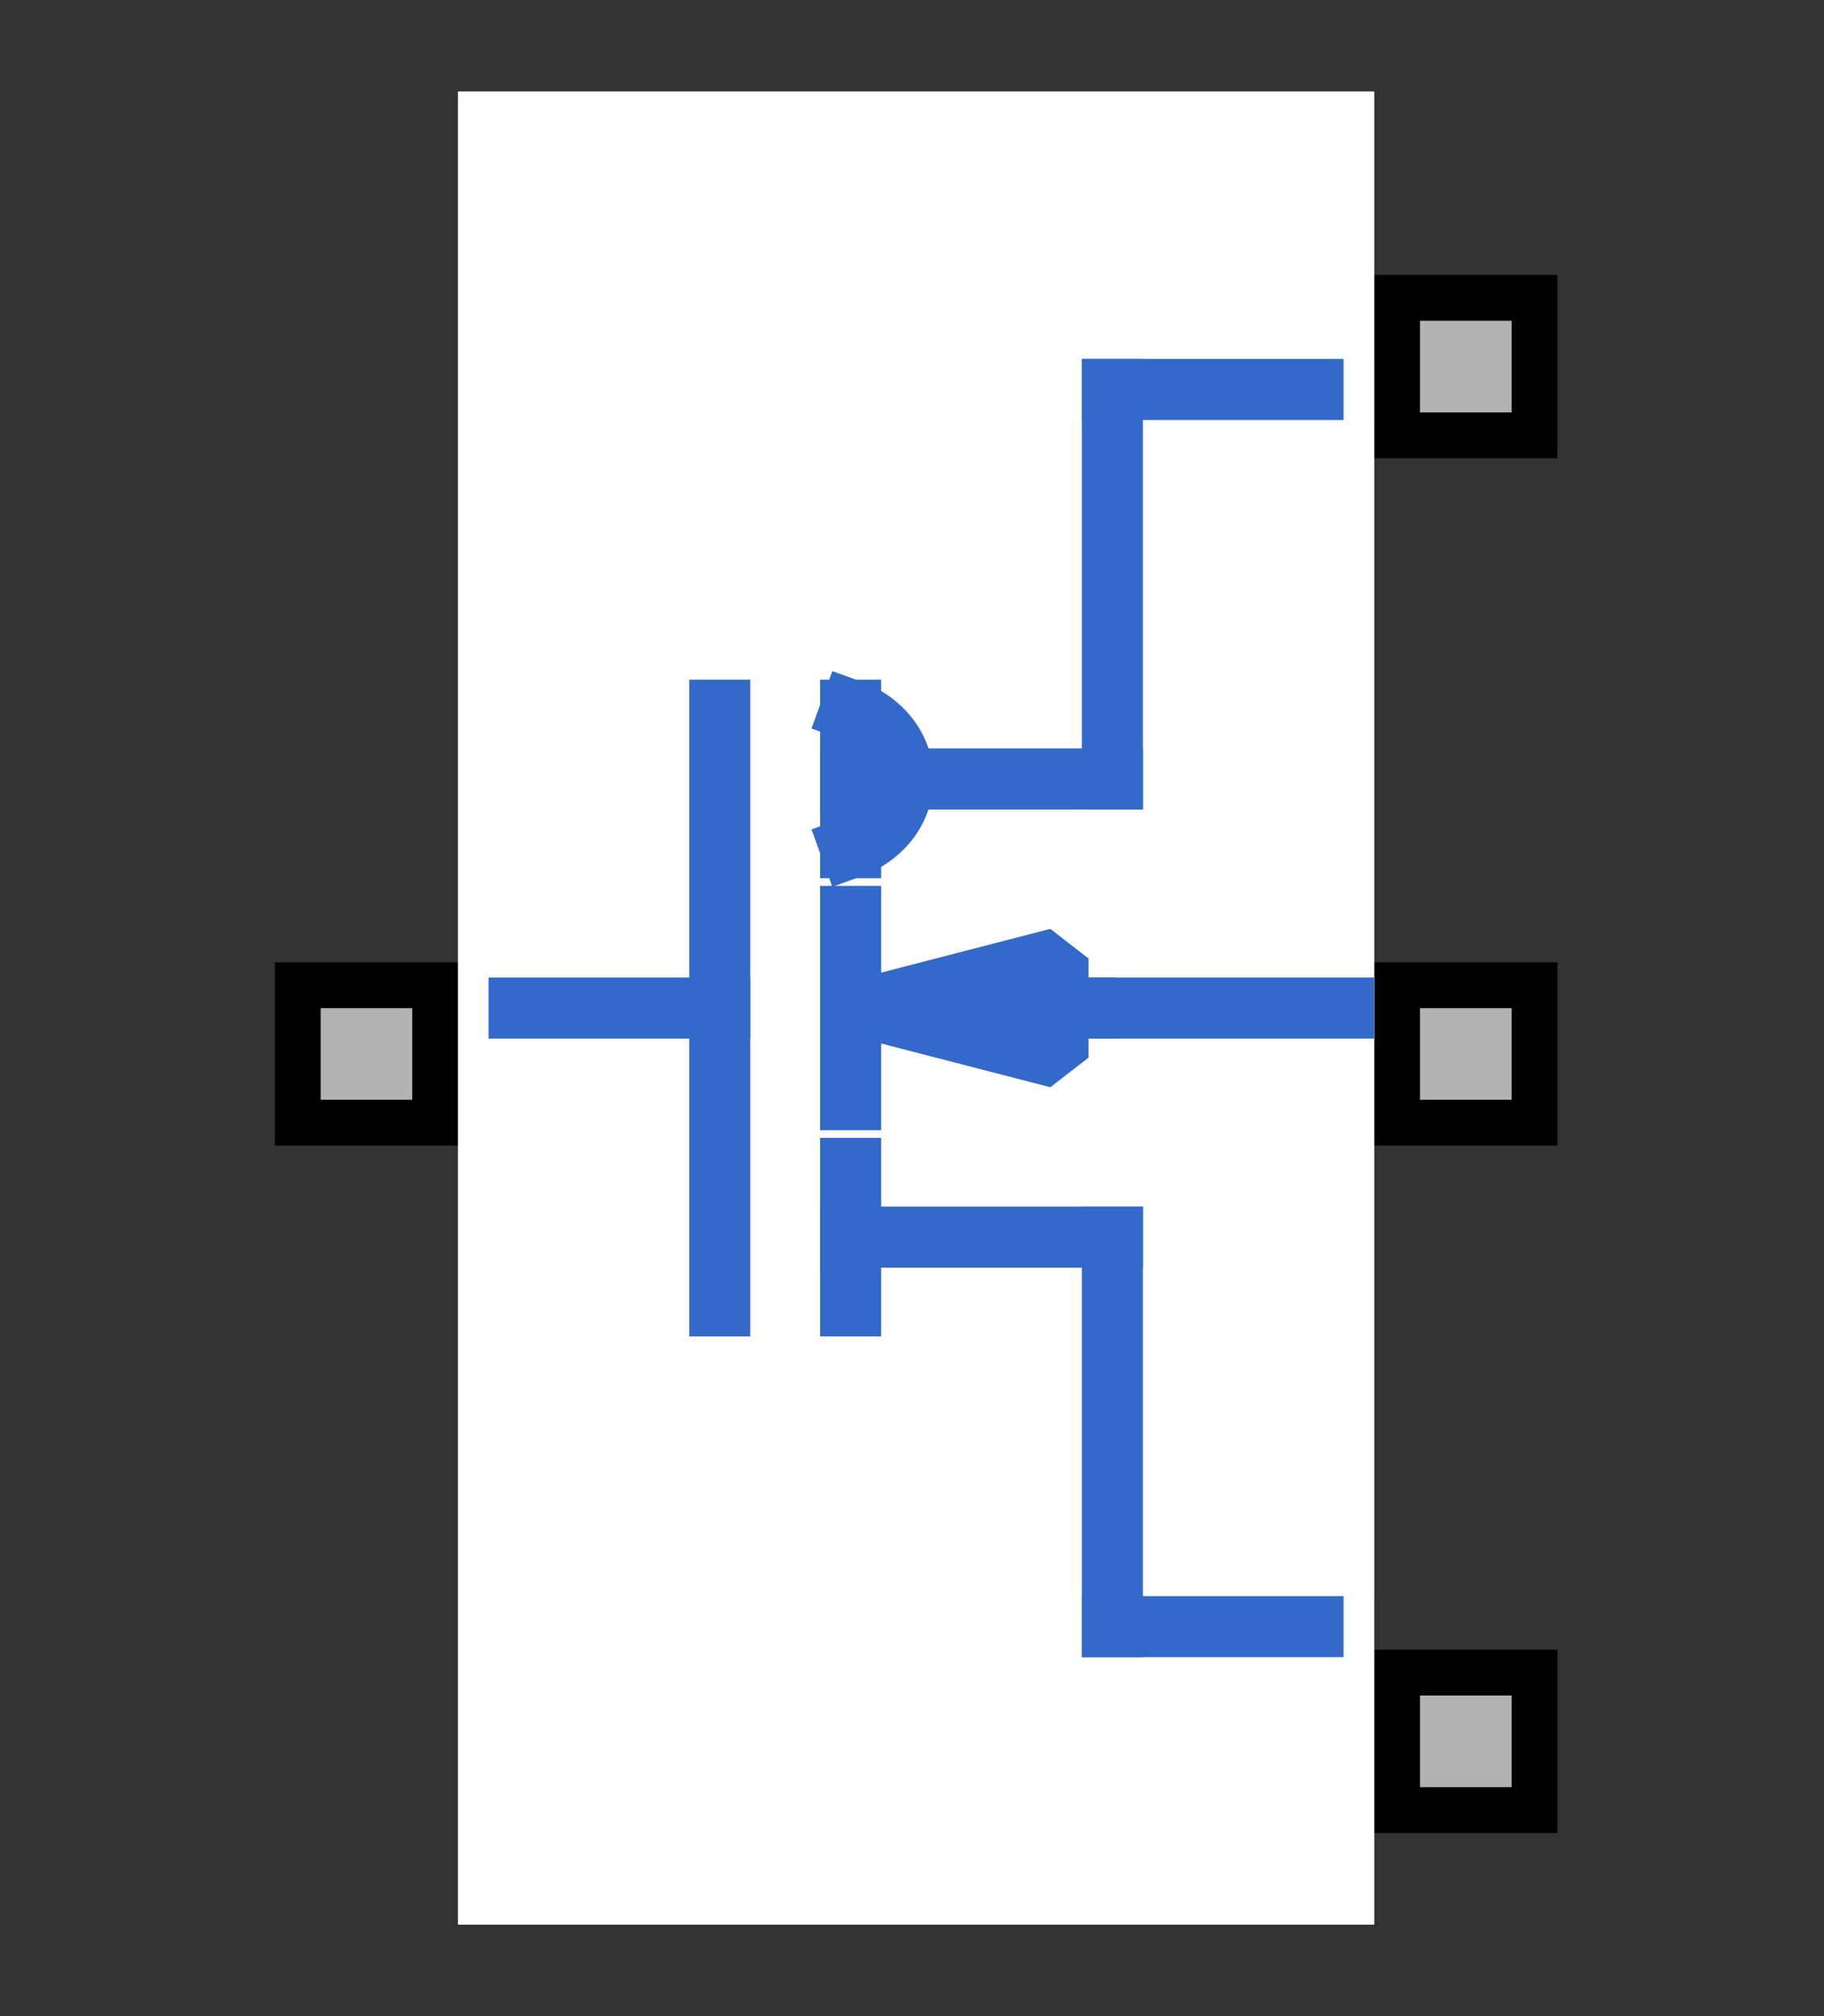 <?xml version="1.0" encoding="UTF-8"?><svg width="47.89mm" height="52.917mm" viewBox="0 0 181 200" xmlns="http://www.w3.org/2000/svg" xmlns:xlink="http://www.w3.org/1999/xlink"><rect x="0" y="0" width="181" height="200" fill="#333333" stroke="none"/><g fill="none" stroke="black" stroke-width="1" fill-rule="evenodd" stroke-linecap="square" stroke-linejoin="bevel"><g clip-path="none" fill="none" opacity="1" stroke="none" stroke-opacity="0" transform="matrix(1,0,0,1,0,0)"><path d="M0,0 L181,0 L181,200 L0,200 L0,0 z" fill-rule="evenodd" vector-effect="none"/></g><defs><clipPath id="clip6"><path d="M0,0 L10,0 L10,10 L0,10 L0,0 z"/></clipPath></defs><g clip-path="url(#clip6)" fill="#b3b3b3" fill-opacity="1" opacity="1" stroke="none" stroke-opacity="0" transform="matrix(4.545,0,0,4.545,136.364,150)"><path d="M0.5,3.5 L3.5,3.5 L3.5,6.5 L0.5,6.5 L0.5,3.5 z" fill-rule="evenodd" vector-effect="none"/></g><defs><clipPath id="clip8"><path d="M0,0 L10,0 L10,10 L0,10 L0,0 z"/></clipPath></defs><g clip-path="url(#clip8)" fill="#000000" fill-opacity="1" opacity="1" stroke="none" stroke-opacity="0" transform="matrix(4.545,0,0,4.545,136.364,150)"><path d="M3,4 L3,6 L1,6 L1,4 L3,4 M4,3 L0,3 L0,7 L4,7 L4,3" fill-rule="nonzero" vector-effect="none"/></g><defs><clipPath id="clip28"><path d="M0,0 L10,0 L10,10 L0,10 L0,0 z"/></clipPath></defs><g clip-path="url(#clip28)" fill="#b3b3b3" fill-opacity="1" opacity="1" stroke="none" stroke-opacity="0" transform="matrix(4.545,0,0,4.545,136.364,13.636)"><path d="M0.5,3.5 L3.5,3.5 L3.5,6.5 L0.5,6.5 L0.5,3.5 z" fill-rule="evenodd" vector-effect="none"/></g><defs><clipPath id="clip30"><path d="M0,0 L10,0 L10,10 L0,10 L0,0 z"/></clipPath></defs><g clip-path="url(#clip30)" fill="#000000" fill-opacity="1" opacity="1" stroke="none" stroke-opacity="0" transform="matrix(4.545,0,0,4.545,136.364,13.636)"><path d="M3,4 L3,6 L1,6 L1,4 L3,4 M4,3 L0,3 L0,7 L4,7 L4,3" fill-rule="nonzero" vector-effect="none"/></g><defs><clipPath id="clip50"><path d="M0,0 L10,0 L10,10 L0,10 L0,0 z"/></clipPath></defs><g clip-path="url(#clip50)" fill="#b3b3b3" fill-opacity="1" opacity="1" stroke="none" stroke-opacity="0" transform="matrix(4.545,0,0,4.545,136.364,81.818)"><path d="M0.5,3.5 L3.5,3.5 L3.5,6.5 L0.5,6.5 L0.5,3.5 z" fill-rule="evenodd" vector-effect="none"/></g><defs><clipPath id="clip52"><path d="M0,0 L10,0 L10,10 L0,10 L0,0 z"/></clipPath></defs><g clip-path="url(#clip52)" fill="#000000" fill-opacity="1" opacity="1" stroke="none" stroke-opacity="0" transform="matrix(4.545,0,0,4.545,136.364,81.818)"><path d="M3,4 L3,6 L1,6 L1,4 L3,4 M4,3 L0,3 L0,7 L4,7 L4,3" fill-rule="nonzero" vector-effect="none"/></g><defs><clipPath id="clip72"><path d="M0,0 L10,0 L10,10 L0,10 L0,0 z"/></clipPath></defs><g clip-path="url(#clip72)" fill="#b3b3b3" fill-opacity="1" opacity="1" stroke="none" stroke-opacity="0" transform="matrix(-4.545,0,0,4.545,45.455,81.818)"><path d="M0.5,3.5 L3.5,3.5 L3.5,6.5 L0.5,6.5 L0.5,3.5 z" fill-rule="evenodd" vector-effect="none"/></g><defs><clipPath id="clip74"><path d="M0,0 L10,0 L10,10 L0,10 L0,0 z"/></clipPath></defs><g clip-path="url(#clip74)" fill="#000000" fill-opacity="1" opacity="1" stroke="none" stroke-opacity="0" transform="matrix(-4.545,0,0,4.545,45.455,81.818)"><path d="M3,4 L3,6 L1,6 L1,4 L3,4 M4,3 L0,3 L0,7 L4,7 L4,3" fill-rule="nonzero" vector-effect="none"/></g><defs><clipPath id="clip91"><path d="M-10,-2 L30,-2 L30,42 L-10,42 L-10,-2 z"/></clipPath></defs><g clip-path="url(#clip91)" fill="#ffffff" fill-opacity="1" opacity="1" stroke="none" stroke-opacity="0" transform="matrix(4.545,0,0,4.545,45.455,9.091)"><path d="M0,0 L20,0 L20,40 L0,40 L0,0 z" fill-rule="evenodd" vector-effect="none"/></g><defs><clipPath id="clip95"><path d="M0,0 L20,0 L20,40 L0,40 L0,0 z"/></clipPath></defs><g clip-path="url(#clip95)" fill="none" opacity="1" stroke="none" stroke-opacity="0" transform="matrix(4.545,0,0,4.545,45.455,9.091)"><path d="M0,0 L20,0 L20,40 L0,40 L0,0 z" fill-rule="evenodd" vector-effect="none"/></g><defs><clipPath id="clip105"><path d="M1,1 L21,1 L21,41 L1,41 L1,1 z"/></clipPath></defs><g clip-path="url(#clip105)" fill="none" opacity="1" stroke="#3369c9" stroke-linecap="butt" stroke-linejoin="miter" stroke-miterlimit="20" stroke-opacity="1" stroke-width="1.333" transform="matrix(4.545,0,0,4.545,40.909,4.545)"><path d="M6.714,14.5 L6.714,27.5" fill-rule="nonzero" vector-effect="none"/></g><defs><clipPath id="clip106"><path d="M1,1 L21,1 L21,41 L1,41 L1,1 z"/></clipPath></defs><g clip-path="url(#clip106)" fill="none" opacity="1" stroke="#3369c9" stroke-linecap="butt" stroke-linejoin="miter" stroke-miterlimit="20" stroke-opacity="1" stroke-width="1.333" transform="matrix(4.545,0,0,4.545,40.909,4.545)"><path d="M6.714,21 L1,21" fill-rule="nonzero" vector-effect="none"/></g><defs><clipPath id="clip107"><path d="M1,1 L21,1 L21,41 L1,41 L1,1 z"/></clipPath></defs><g clip-path="url(#clip107)" fill="none" opacity="1" stroke="#3369c9" stroke-linecap="butt" stroke-linejoin="miter" stroke-miterlimit="20" stroke-opacity="1" stroke-width="1.333" transform="matrix(4.545,0,0,4.545,40.909,4.545)"><path d="M9.571,19 L9.571,23" fill-rule="nonzero" vector-effect="none"/></g><defs><clipPath id="clip108"><path d="M1,1 L21,1 L21,41 L1,41 L1,1 z"/></clipPath></defs><g clip-path="url(#clip108)" fill="none" opacity="1" stroke="#3369c9" stroke-linecap="butt" stroke-linejoin="miter" stroke-miterlimit="20" stroke-opacity="1" stroke-width="1.333" transform="matrix(4.545,0,0,4.545,40.909,4.545)"><path d="M9.571,24.5 L9.571,27.5" fill-rule="nonzero" vector-effect="none"/></g><defs><clipPath id="clip109"><path d="M1,1 L21,1 L21,41 L1,41 L1,1 z"/></clipPath></defs><g clip-path="url(#clip109)" fill="none" opacity="1" stroke="#3369c9" stroke-linecap="butt" stroke-linejoin="miter" stroke-miterlimit="20" stroke-opacity="1" stroke-width="1.333" transform="matrix(4.545,0,0,4.545,40.909,4.545)"><path d="M15.286,7.5 L21,7.5" fill-rule="nonzero" vector-effect="none"/></g><defs><clipPath id="clip110"><path d="M1,1 L21,1 L21,41 L1,41 L1,1 z"/></clipPath></defs><g clip-path="url(#clip110)" fill="none" opacity="1" stroke="#3369c9" stroke-linecap="butt" stroke-linejoin="miter" stroke-miterlimit="20" stroke-opacity="1" stroke-width="1.333" transform="matrix(4.545,0,0,4.545,40.909,4.545)"><path d="M9.571,14.5 L9.571,17.5" fill-rule="nonzero" vector-effect="none"/></g><defs><clipPath id="clip111"><path d="M1,1 L21,1 L21,41 L1,41 L1,1 z"/></clipPath></defs><g clip-path="url(#clip111)" fill="none" opacity="1" stroke="#3369c9" stroke-linecap="butt" stroke-linejoin="miter" stroke-miterlimit="20" stroke-opacity="1" stroke-width="1.333" transform="matrix(4.545,0,0,4.545,40.909,4.545)"><path d="M15.286,34.5 L21,34.5" fill-rule="nonzero" vector-effect="none"/></g><defs><clipPath id="clip112"><path d="M1,1 L21,1 L21,41 L1,41 L1,1 z"/></clipPath></defs><g clip-path="url(#clip112)" fill="none" opacity="1" stroke="#3369c9" stroke-linecap="butt" stroke-linejoin="miter" stroke-miterlimit="20" stroke-opacity="1" stroke-width="1.333" transform="matrix(4.545,0,0,4.545,40.909,4.545)"><path d="M15.286,34.5 L15.286,26" fill-rule="nonzero" vector-effect="none"/></g><defs><clipPath id="clip113"><path d="M1,1 L21,1 L21,41 L1,41 L1,1 z"/></clipPath></defs><g clip-path="url(#clip113)" fill="none" opacity="1" stroke="#3369c9" stroke-linecap="butt" stroke-linejoin="miter" stroke-miterlimit="20" stroke-opacity="1" stroke-width="1.333" transform="matrix(4.545,0,0,4.545,40.909,4.545)"><path d="M15.286,16 L15.286,7.5" fill-rule="nonzero" vector-effect="none"/></g><defs><clipPath id="clip114"><path d="M1,1 L21,1 L21,41 L1,41 L1,1 z"/></clipPath></defs><g clip-path="url(#clip114)" fill="none" opacity="1" stroke="#3369c9" stroke-linecap="butt" stroke-linejoin="miter" stroke-miterlimit="4" stroke-opacity="1" stroke-width="1.333" transform="matrix(4.545,0,0,4.545,40.909,4.545)"><path d="M9.571,14.5 C10.025,14.665 10.386,14.982 10.573,15.379 C10.761,15.777 10.761,16.223 10.573,16.621 C10.386,17.018 10.025,17.335 9.571,17.5" fill-rule="nonzero" vector-effect="none"/></g><defs><clipPath id="clip115"><path d="M1,1 L21,1 L21,41 L1,41 L1,1 z"/></clipPath></defs><g clip-path="url(#clip115)" fill="none" opacity="1" stroke="#ffffff" stroke-linecap="butt" stroke-linejoin="miter" stroke-miterlimit="20" stroke-opacity="1" stroke-width="1.333" transform="matrix(4.545,0,0,4.545,40.909,4.545)"><path d="M1,1 L21,1 L21,41 L1,41 L1,1 z" fill-rule="nonzero" vector-effect="none"/></g><defs><clipPath id="clip116"><path d="M1,1 L21,1 L21,41 L1,41 L1,1 z"/></clipPath></defs><g clip-path="url(#clip116)" fill="none" opacity="1" stroke="#3369c9" stroke-linecap="butt" stroke-linejoin="miter" stroke-miterlimit="20" stroke-opacity="1" stroke-width="1.333" transform="matrix(4.545,0,0,4.545,40.909,4.545)"><path d="M14.714,21 L21,21" fill-rule="nonzero" vector-effect="none"/></g><defs><clipPath id="clip117"><path d="M1,1 L21,1 L21,41 L1,41 L1,1 z"/></clipPath></defs><g clip-path="url(#clip117)" fill="none" opacity="1" stroke="#3369c9" stroke-linecap="butt" stroke-linejoin="miter" stroke-miterlimit="20" stroke-opacity="1" stroke-width="1.333" transform="matrix(4.545,0,0,4.545,40.909,4.545)"><path d="M9.571,26 L15.286,26" fill-rule="nonzero" vector-effect="none"/></g><defs><clipPath id="clip118"><path d="M1,1 L21,1 L21,41 L1,41 L1,1 z"/></clipPath></defs><g clip-path="url(#clip118)" fill="none" opacity="1" stroke="#3369c9" stroke-linecap="butt" stroke-linejoin="miter" stroke-miterlimit="20" stroke-opacity="1" stroke-width="1.333" transform="matrix(4.545,0,0,4.545,40.909,4.545)"><path d="M9.571,16 L15.286,16" fill-rule="nonzero" vector-effect="none"/></g><defs><clipPath id="clip119"><path d="M1,1 L21,1 L21,41 L1,41 L1,1 z"/></clipPath></defs><g clip-path="url(#clip119)" fill="none" opacity="1" stroke="#3369c9" stroke-linecap="butt" stroke-linejoin="miter" stroke-miterlimit="20" stroke-opacity="1" stroke-width="1.333" transform="matrix(4.545,0,0,4.545,40.909,4.545)"><path d="M14.714,21 L10.069,21" fill-rule="nonzero" vector-effect="none"/></g><defs><clipPath id="clip120"><path d="M9,9 L103,9 L103,225 L9,225 L9,9 z"/></clipPath></defs><g clip-path="url(#clip120)" fill="#3369c9" fill-opacity="1" opacity="1" stroke="none" stroke-opacity="0" transform="matrix(0.962,0,0,0.842,36.797,1.515)"><path d="M70.888,111.15 L51.088,117 L70.888,122.85 L70.888,111.15 z" fill-rule="nonzero" vector-effect="none"/></g><defs><clipPath id="clip121"><path d="M1,1 L21,1 L21,41 L1,41 L1,1 z"/></clipPath></defs><g clip-path="url(#clip121)" fill="none" opacity="1" stroke="#3369c9" stroke-linecap="butt" stroke-linejoin="miter" stroke-miterlimit="20" stroke-opacity="1" stroke-width="1.333" transform="matrix(4.545,0,0,4.545,40.909,4.545)"><path d="M14.098,19.917 L9.908,21 L14.098,22.083 L14.098,19.917 z" fill-rule="nonzero" vector-effect="none"/></g><defs><clipPath id="clip141"><path d="M-10,-2 L30,-2 L30,42 L-10,42 L-10,-2 z"/></clipPath></defs><g clip-path="url(#clip141)" fill="none" opacity="1" stroke="none" stroke-opacity="0" transform="matrix(4.545,0,0,4.545,45.455,9.091)"><path d="M0,0 L20,0 L20,40 L0,40 L0,0 z" fill-rule="evenodd" vector-effect="none"/></g></g></svg>
